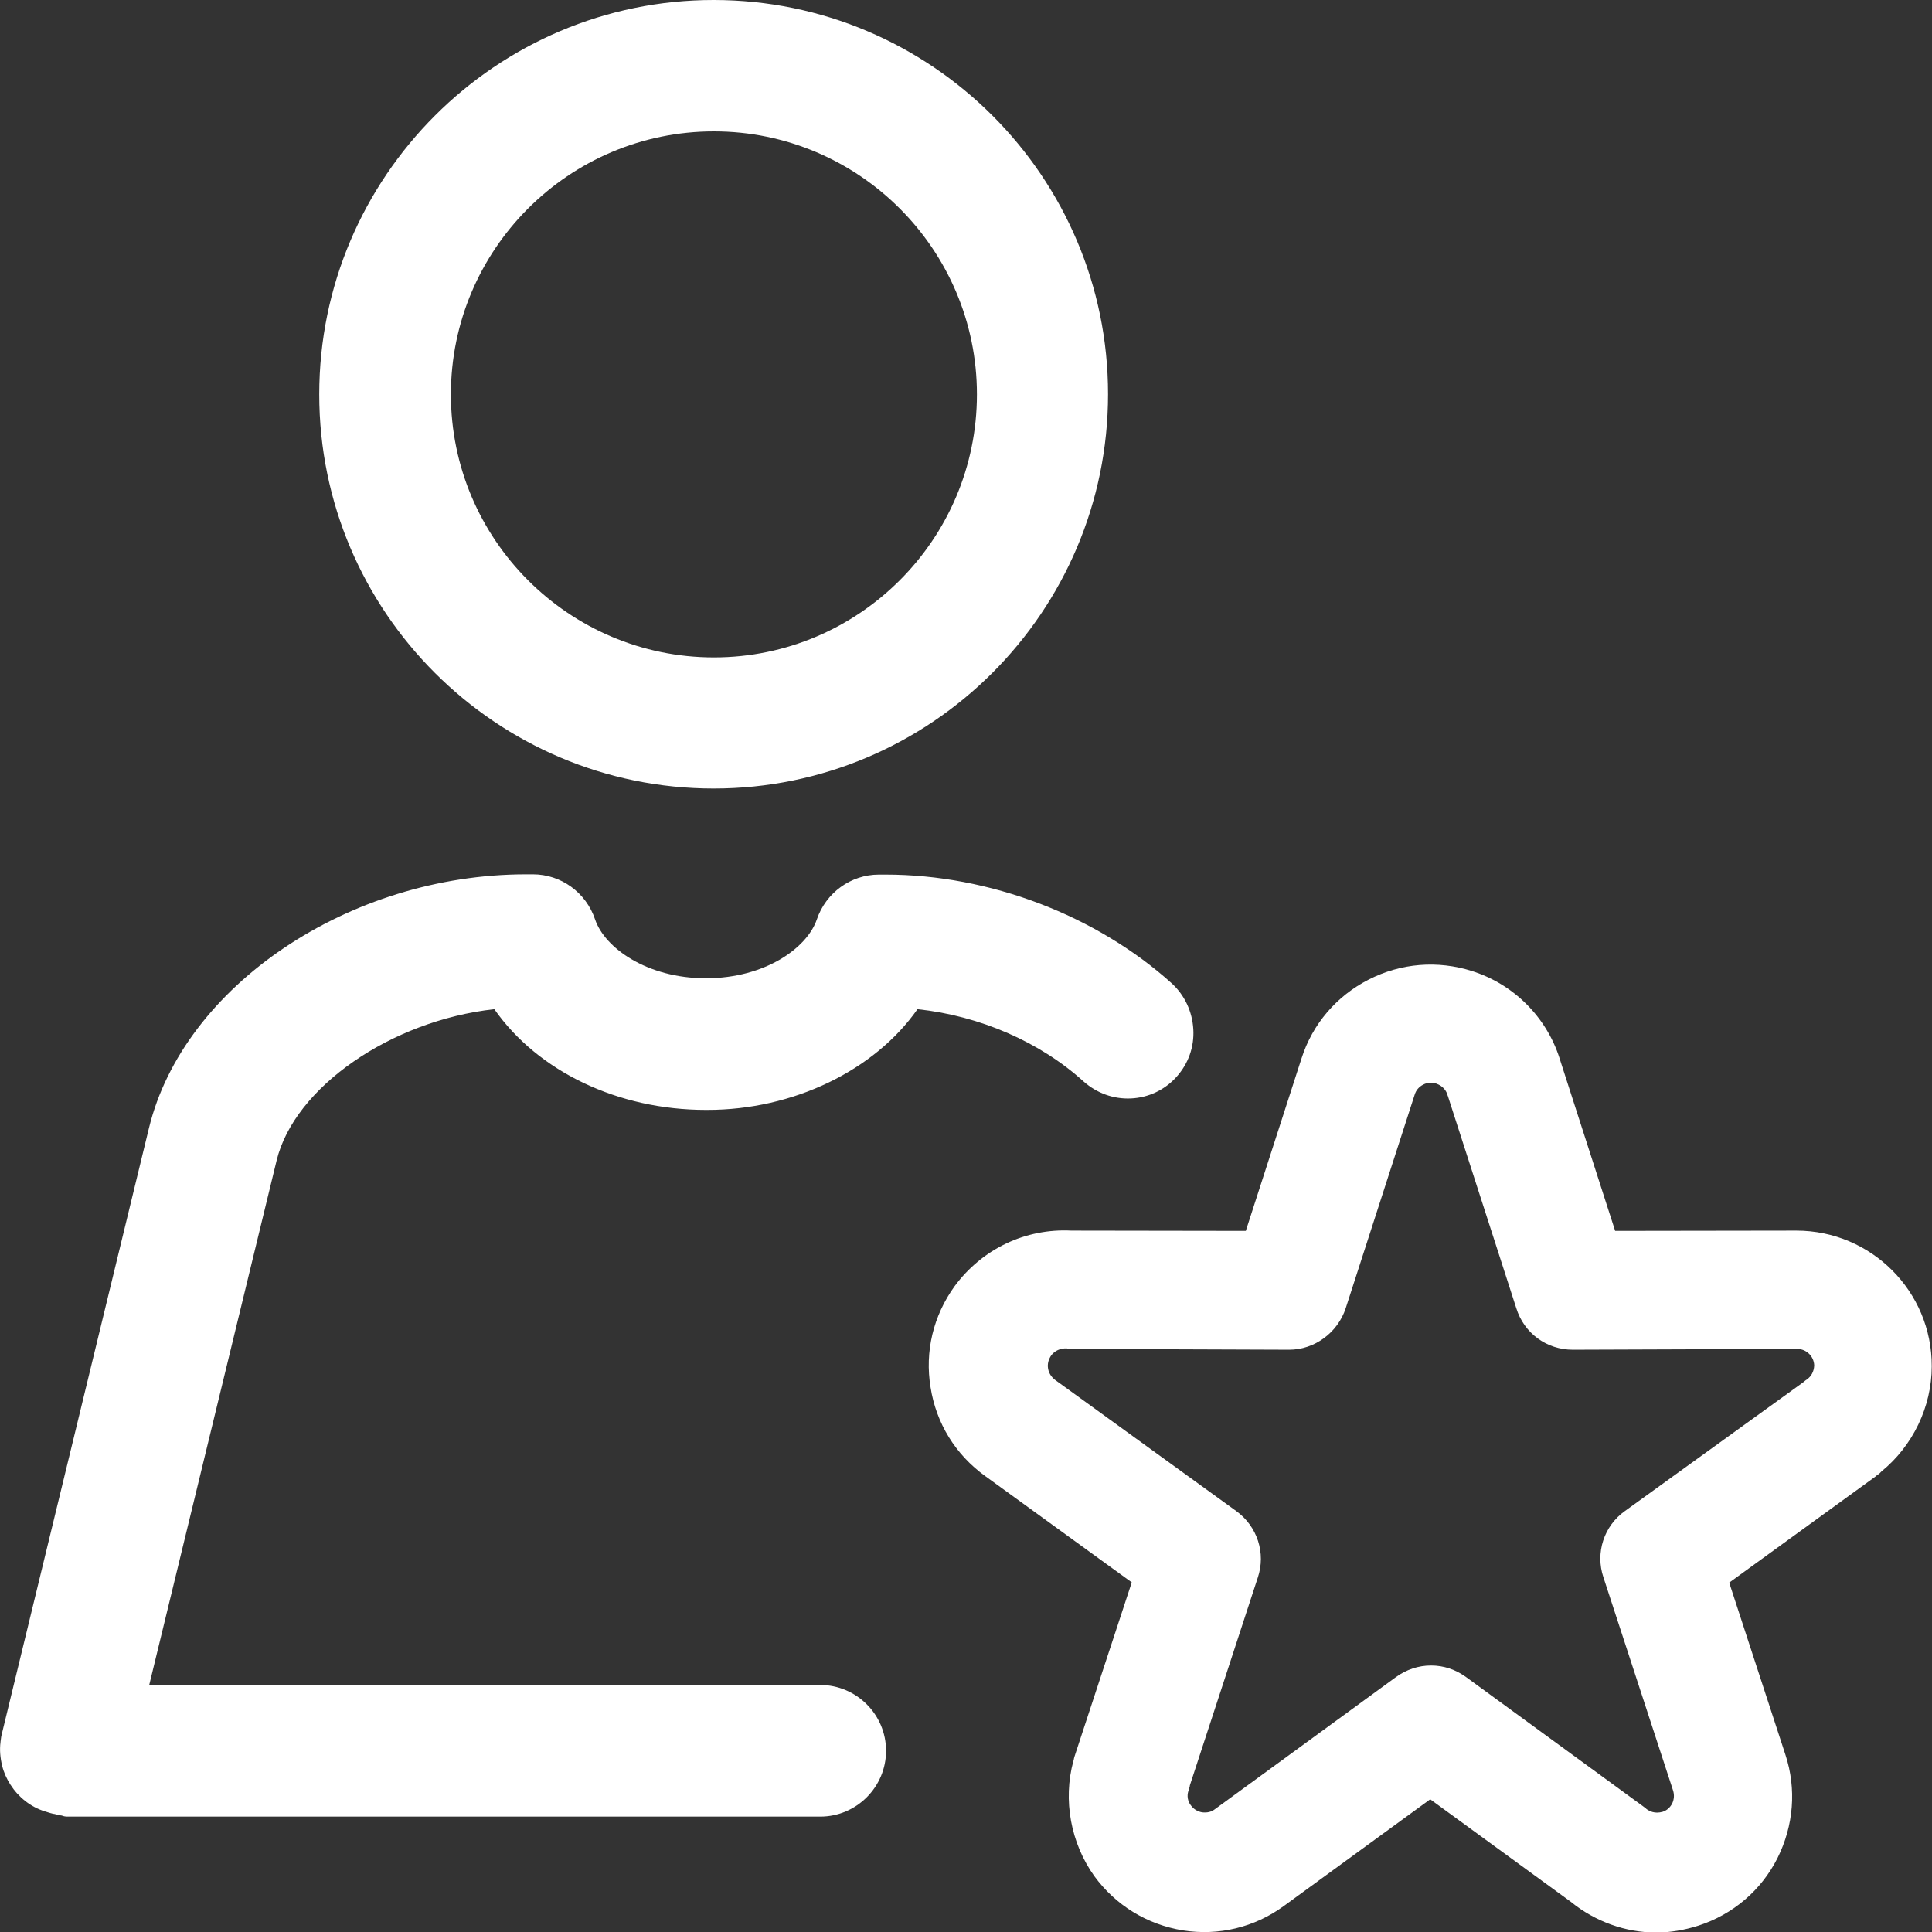 <?xml version="1.0" encoding="utf-8"?>
<!-- Generator: Adobe Illustrator 24.0.2, SVG Export Plug-In . SVG Version: 6.00 Build 0)  -->
<svg version="1.1" id="icon" xmlns="http://www.w3.org/2000/svg" xmlns:xlink="http://www.w3.org/1999/xlink" x="0px" y="0px"
	 width="725px" height="725px" viewBox="0 0 725 725" style="enable-background:new 0 0 725 725;" xml:space="preserve">
<rect x="0" y="0" width="725" height="725" fill="#333333" stroke="none"/>
<style type="text/css">
	.st0{fill:#FFFFFF;}
</style>
<title>help-desk</title>
<g>
	<path class="st0" d="M674.1,461.8l-68,0.1l-20.3-63l-0.6-1.9c-5-15.5-17.3-27.7-32.8-32.6c-12.9-4.1-26.7-3-38.8,3.2
		c-12.1,6.2-21.1,16.7-25.2,29.6l-20.9,64.7l-65.4-0.1c-17.3-0.9-33.6,6.9-43.9,20.9c-8,11.1-11.2,24.5-9,37.9
		c2.1,13.5,9.4,25.3,20.5,33.3l55,39.9l-21.2,64.5c-0.2,0.6-0.5,1.4-0.6,2.3l-0.1,0.2c-4,14.7-1,30.9,7.9,43.3
		c8,10.9,19.7,18.1,33.2,20.3c13.4,2.1,26.8-1.1,37.8-9.1l55-40.1l52.8,38.5c9.1,7.4,20.5,11.5,32,11.5c5.2,0,10.6-0.9,15.9-2.6
		c12.9-4.2,23.5-13.2,29.6-25.3c6.1-12.2,7.2-26,3-38.8l-21.1-64.6l55-39.9l0.2-0.2c0.1-0.1,0.2-0.2,0.3-0.2c0.4-0.3,1-0.7,1.5-1.3
		l0.1-0.1c11.8-9.6,18.9-24.3,18.9-39.5C725,484.6,702.2,461.8,674.1,461.8z M446,672l0.1-0.4c0-0.1,0.1-0.2,0.1-0.3
		c0.1-0.4,0.2-0.7,0.3-1.1l0-0.2L472,592c3.1-9.2-0.2-19.2-8-24.9l-68.1-49.3c-1.4-1.1-2.3-2.5-2.6-4.2c-0.3-1.7,0.1-3.4,1.2-5
		c1.3-1.7,3.4-2.7,5.8-2.6l0.7,0.2l82.8,0.3c9.5,0,18.2-6.4,21.2-15.6l25.9-80.2c0.5-1.6,1.6-2.9,3.2-3.7c1.5-0.8,3.2-0.9,4.8-0.4
		c2.9,1,3.9,3.1,4.2,4l0.1,0.4l0.1,0.2l25.7,79.7c2.9,9.4,11.4,15.6,21.2,15.6l84.2-0.3c3.5,0,6.3,2.8,6.4,6.2
		c-0.1,2.3-1.1,4.1-2.8,5.3c-0.4,0.2-0.8,0.6-1.3,1L609.8,567c-7.9,5.6-11.2,15.7-8.1,24.9l26.1,79.9c0.6,1.8,0.4,3.5-0.3,5
		c-0.8,1.5-2,2.6-3.6,3.1c-0.7,0.2-1.4,0.3-2.1,0.3c-2.4,0-4-1.4-4-1.4l-0.3-0.3l-0.2-0.2l-0.1,0c-0.3-0.2-0.5-0.4-0.8-0.6
		l-66.3-48.4c-3.9-2.8-8.3-4.3-13.1-4.3c-4.7,0-9.2,1.5-13.1,4.3l-68.1,49.7c-1.3,1-2.9,1.3-4.7,1.1c-1.7-0.3-3.2-1.2-4.2-2.6
		C445.1,675.2,445.7,672.7,446,672z"/>
	<path class="st0" d="M424.4,412.2c6.6-0.3,12.7-3.2,17.1-8.1c4.4-4.9,6.7-11.2,6.3-17.9c-0.4-6.6-3.2-12.7-8.1-17.2
		c-28.3-25.5-68.4-40.8-107.3-40.8h-2.6c-10.5,0-19.9,6.8-23.3,16.9c-3.7,10.7-19.5,22-41.6,22c-22.1,0-38-11.4-41.6-22.1
		c-3.4-10.1-12.8-16.9-23.3-16.9h-2.6c-66.3,0-128.5,41.8-141.5,95.2l-55,226.5c-0.4,1.4-0.6,2.7-0.7,3.8l0,0.1
		c-0.4,3-0.1,6,0.6,8.9c0.6,2.5,1.7,4.9,3.1,7.1c3,4.7,7.5,8.3,12.8,10l2.3,0.7l0.4,0.1c0.3,0.1,0.6,0.2,1,0.2
		c0.8,0.2,1.8,0.5,2.8,0.6c0.7,0.3,1.4,0.4,2.2,0.4h282.4c13.6,0,24.7-11.1,24.7-24.7c0-13.6-11.1-24.7-24.7-24.7H56l47.8-196.8
		c6.7-27.5,42.9-52.5,81.7-56.8c16.4,23.4,46.4,37.8,79.4,37.8c0.2,0,0.4,0,0.6,0c32.1,0,62.6-14.7,78.8-37.8
		c23.4,2.5,46,12.3,62.4,27.2C411.6,410.2,417.8,412.5,424.4,412.2z"/>
	<path class="st0" d="M267.8,295.9c81.6,0,148-66.4,148-148S349.4,0,267.8,0c-81.6,0-148,66.4-148,148S186.3,295.9,267.8,295.9z
		 M169.2,148c0-54.4,44.3-98.7,98.7-98.7s98.7,44.3,98.7,98.7s-44.3,98.7-98.7,98.7S169.2,202.4,169.2,148z"/>
</g>
<title>help-desk</title>
</svg>
